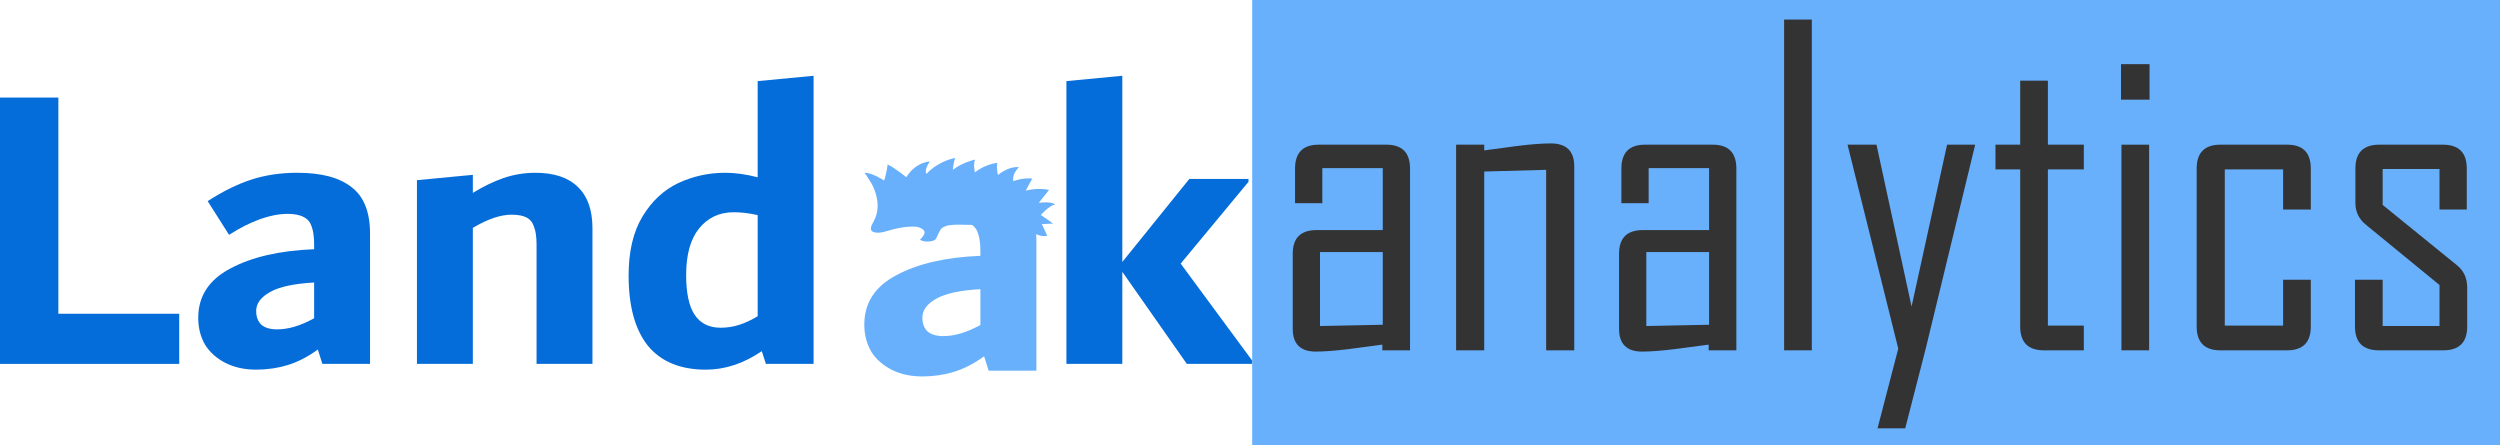<?xml version="1.0" encoding="UTF-8" standalone="no"?>
<!-- Created with Inkscape (http://www.inkscape.org/) -->

<svg
   xmlns:dc="http://purl.org/dc/elements/1.1/"
   xmlns:cc="http://creativecommons.org/ns#"
   xmlns:rdf="http://www.w3.org/1999/02/22-rdf-syntax-ns#"
   xmlns:svg="http://www.w3.org/2000/svg"
   xmlns="http://www.w3.org/2000/svg"
   xmlns:sodipodi="http://sodipodi.sourceforge.net/DTD/sodipodi-0.dtd"
   xmlns:inkscape="http://www.inkscape.org/namespaces/inkscape"
   width="1793.878"
   height="319.612"
   viewBox="0 0 474.63 84.564"
   version="1.1"
   id="svg2562"
   inkscape:version="0.92.4 (5da689c313, 2019-01-14)"
   sodipodi:docname="logo.svg"
   inkscape:export-filename="C:\Users\jpawi\Pictures\Landak-logo\Analytics\g2485.png"
   inkscape:export-xdpi="96"
   inkscape:export-ydpi="96">
  <defs
     id="defs2556" />
  <sodipodi:namedview
     id="base"
     pagecolor="#ffffff"
     bordercolor="#666666"
     borderopacity="1.0"
     inkscape:pageopacity="0.0"
     inkscape:pageshadow="2"
     inkscape:zoom="0.24748737"
     inkscape:cx="-787.19349"
     inkscape:cy="404.91199"
     inkscape:document-units="px"
     inkscape:current-layer="layer1"
     showgrid="false"
     units="px"
     borderlayer="false"
     showborder="true"
     inkscape:pagecheckerboard="true"
     inkscape:window-width="1920"
     inkscape:window-height="1057"
     inkscape:window-x="-8"
     inkscape:window-y="-8"
     inkscape:window-maximized="1" />
  <g
     inkscape:label="Layer 1"
     inkscape:groupmode="layer"
     id="layer1"
     transform="translate(0,-212.436)">
    <g
       style="display:inline;opacity:1"
       id="g1849-7"
       transform="translate(-3215.812,-1025.95)">
      <g
         inkscape:export-ydpi="95.911972"
         inkscape:export-xdpi="95.911972"
         inkscape:export-filename="C:\Users\jpawi\Pictures\Landak-logo\logo23.png"
         id="text4683-7-8-2-4-4-54-0-7-7-4-3"
         style="font-style:normal;font-weight:normal;font-size:78.034px;line-height:1.25;font-family:sans-serif;letter-spacing:0px;word-spacing:0px;display:inline;opacity:1;fill:#056dd9;fill-opacity:1;stroke:none;stroke-width:1.951"
         aria-label="Landak"
         transform="translate(1045.953,438.389)">
        <path
           id="path1166-5-6-0"
           style="font-style:normal;font-variant:normal;font-weight:bold;font-stretch:normal;font-family:Dubai;-inkscape-font-specification:'Dubai Bold';fill:#056dd9;fill-opacity:1;stroke-width:1.951"
           d="m 2180.94,859.564 h 22.942 v 9.52 h -34.023 v -50.566 h 11.081 z"
           inkscape:connector-curvature="0" />
        <path
           id="path1168-2-9-1"
           style="font-style:normal;font-variant:normal;font-weight:bold;font-stretch:normal;font-family:Dubai;-inkscape-font-specification:'Dubai Bold';fill:#056dd9;fill-opacity:1;stroke-width:1.951"
           d="m 2226.298,832.798 q 6.867,0 10.3,2.731 3.512,2.653 3.512,8.818 v 24.737 h -9.052 l -0.858,-2.731 q -2.887,2.107 -5.774,2.965 -2.809,0.858 -5.931,0.858 -3.277,0 -5.774,-1.249 -2.497,-1.249 -3.902,-3.434 -1.327,-2.263 -1.327,-5.15 0,-6.165 6.087,-9.364 6.087,-3.277 15.919,-3.668 v -0.858 q 0,-2.185 -0.468,-3.434 -0.39,-1.249 -1.483,-1.795 -1.092,-0.624 -3.043,-0.624 -4.916,0 -11.159,3.98 l -4.058,-6.399 q 4.214,-2.731 8.194,-4.058 4.058,-1.327 8.818,-1.327 z m -7.803,26.22 q 0,1.717 1.014,2.653 1.014,0.858 2.965,0.858 3.199,0 7.023,-2.107 v -6.789 q -5.697,0.312 -8.35,1.795 -2.653,1.483 -2.653,3.59 z"
           inkscape:connector-curvature="0" />
        <path
           id="path1170-0-1-4"
           style="font-style:normal;font-variant:normal;font-weight:bold;font-stretch:normal;font-family:Dubai;-inkscape-font-specification:'Dubai Bold';fill:#056dd9;fill-opacity:1;stroke-width:1.951"
           d="m 2271.49,832.798 q 5.384,0 8.116,2.731 2.731,2.653 2.731,7.803 v 25.751 h -10.613 v -22.63 q 0,-2.185 -0.468,-3.355 -0.39,-1.249 -1.405,-1.795 -1.014,-0.546 -2.887,-0.546 -3.121,0 -7.335,2.497 v 25.829 h -10.613 v -34.881 l 10.613,-1.014 v 3.434 q 2.887,-1.795 5.774,-2.809 2.965,-1.014 6.087,-1.014 z"
           inkscape:connector-curvature="0" />
        <path
           id="path1172-1-2-6"
           style="font-style:normal;font-variant:normal;font-weight:bold;font-stretch:normal;font-family:Dubai;-inkscape-font-specification:'Dubai Bold';fill:#056dd9;fill-opacity:1;stroke-width:1.951"
           d="m 2324.317,814.382 v 54.702 h -9.052 l -0.78,-2.419 q -5.15,3.512 -10.613,3.512 -7.257,0 -11.003,-4.526 -3.668,-4.604 -3.668,-13.344 0,-6.867 2.653,-11.237 2.653,-4.37 6.789,-6.321 4.214,-1.951 8.896,-1.951 2.887,0 6.165,0.858 v -18.26 z m -24.191,37.847 q 0,5.15 1.639,7.569 1.639,2.419 4.916,2.419 1.795,0 3.512,-0.546 1.717,-0.546 3.511,-1.639 v -19.196 q -2.419,-0.546 -4.526,-0.546 -4.136,0 -6.633,3.121 -2.419,3.043 -2.419,8.818 z"
           inkscape:connector-curvature="0" />
        <path
           id="path1174-3-7-3"
           transform="matrix(0.265,0,0,0.265,325.557,50.981)"
           d="m 7644.041,2939.668 c 0,0 -11.298,1.476 -20.664,11.355 0,0 -2.049,-2.542 2.4,-8.814 0,0 -9.778,-0.041 -16.861,11.232 0,0 -8.37,-6.927 -13.346,-9.1 0,0 -1.113,8.158 -2.576,11.438 0,0 -8.858,-5.904 -14.205,-5.453 0.481,-0.041 2.367,3.084 2.529,3.328 1.865,2.8 3.587,5.641 4.721,8.633 2.912,7.685 3.562,15.672 -0.711,23.195 -1.295,2.28 -3.957,6.799 1.631,7.607 3.896,0.564 8.24,-1.171 11.752,-2.113 4.15,-1.113 8.525,-1.924 12.973,-2.129 2.215,-0.102 4.662,-0.087 6.67,0.664 1.824,0.683 3.737,2.004 3.66,3.533 -0.048,0.949 -0.638,1.934 -1.186,2.787 -0.124,0.194 -2.01,2.425 -2.076,2.375 1.09,0.827 2.861,1.239 4.418,1.312 1.748,0.082 4.099,-0.115 5.568,-0.818 1.901,-0.909 2.114,-2.825 2.883,-4.221 0.755,-1.371 1.411,-3.34 2.727,-4.514 1.163,-1.038 3.579,-1.856 5.371,-2.121 4.326,-0.64 8.812,-0.361 13.195,-0.283 1.053,0.019 2.107,0.043 3.16,0.062 1.972,1.388 3.368,3.352 4.168,5.912 1.18,3.146 1.77,7.471 1.77,12.977 v 3.244 c -24.774,0.983 -44.829,5.603 -60.166,13.861 -15.337,8.062 -23.006,19.86 -23.006,35.393 0,7.275 1.671,13.763 5.014,19.465 3.539,5.505 8.456,9.832 14.748,12.979 6.292,3.146 13.566,4.719 21.824,4.719 7.865,0 15.336,-1.081 22.414,-3.244 7.275,-2.163 14.551,-5.9 21.826,-11.209 l 3.244,10.324 h 34.213 v -93.494 c 0,-1.476 -0.053,-2.899 -0.133,-4.295 0.374,0.147 0.75,0.291 1.115,0.449 2.31,0.998 4.114,0.987 6.805,0.746 -0.363,-0.651 -3.589,-8.421 -4.051,-8.395 l 8.254,-0.41 c 0,0 -7.962,-5.697 -8.84,-6.149 0,0 5.854,-6.6 10.303,-7.625 0,0 -2.341,-2.255 -11.707,-1.107 l 7.316,-9.182 c 0,0 -6.556,-1.927 -16.742,0.451 l 4.742,-8.609 c 0,0 -5.56,-0.942 -13.521,1.805 0,0 -1.581,-4.306 3.922,-9.963 0,0 -6.498,-1.27 -14.986,5.576 0,0 -1.347,-5.125 -0.41,-8.691 0,0 -8.08,0.615 -16.1,6.764 0,0 -1.346,-4.918 0.059,-9.1 0,0 -8.897,1.927 -15.863,7.338 0,0 0.409,-5.617 1.756,-8.486 z m 17.971,93.978 v 25.66 c -9.634,5.309 -18.483,7.963 -26.545,7.963 -4.916,0 -8.651,-1.081 -11.207,-3.244 -2.556,-2.36 -3.834,-5.702 -3.834,-10.027 0,-5.309 3.342,-9.831 10.027,-13.566 6.685,-3.736 17.205,-5.999 31.559,-6.785 z"
           style="font-style:normal;font-variant:normal;font-weight:bold;font-stretch:normal;font-family:Dubai;-inkscape-font-specification:'Dubai Bold';fill:#68b0fc;fill-opacity:1;stroke-width:7.373"
           inkscape:connector-curvature="0" />
        <path
           id="path1176-3-5-0"
           style="font-style:normal;font-variant:normal;font-weight:bold;font-stretch:normal;font-family:Dubai;-inkscape-font-specification:'Dubai Bold';fill:#056dd9;fill-opacity:1;stroke-width:1.951"
           d="m 2394.011,850.044 13.578,18.416 v 0.624 h -12.407 l -12.251,-17.48 v 17.48 h -10.613 v -53.688 l 10.613,-1.014 v 35.35 l 12.72,-15.763 h 11.237 v 0.546 z"
           inkscape:connector-curvature="0" />
      </g>
      <g
         transform="translate(-3.079,-4.929)"
         id="g1771-3">
        <path
           style="display:inline;opacity:1;fill:#68b0fc;fill-opacity:1;stroke:none;stroke-width:4.136;stroke-linejoin:round;stroke-miterlimit:4;stroke-dasharray:none;stroke-dashoffset:0;stroke-opacity:1"
           d="m 3456.62,1243.315 h 236.901 v 84.564 h -236.901 z"
           id="rect1360-4-5-8-3-5-4-3" />
        <g
           aria-label="analytics"
           transform="matrix(0.428,0,0,0.428,641.947,360.766)"
           style="font-style:normal;font-variant:normal;font-weight:normal;font-stretch:normal;font-size:40px;line-height:1.25;font-family:'Agency FB';-inkscape-font-specification:'Agency FB';letter-spacing:0px;word-spacing:0px;display:inline;opacity:1;fill:#333333;fill-opacity:1;stroke:none"
           id="flowRoot1373-8-2-6">
          <path
             d="m 6646.359,2217.426 h -12.281 v -2.531 q -7.406,1.031 -14.812,1.969 -9.188,1.125 -14.719,1.125 -10.219,0 -10.219,-10.125 v -33.281 q 0,-10.5 10.594,-10.5 h 29.344 v -27.469 h -26.812 v 15.562 h -12.094 v -15.375 q 0,-10.594 10.5,-10.594 h 30 q 10.5,0 10.5,10.594 z m -12.094,-11.344 v -32.25 h -27.844 v 32.812 z"
             style="font-style:normal;font-variant:normal;font-weight:normal;font-stretch:normal;font-size:192px;font-family:'Agency FB';-inkscape-font-specification:'Agency FB';fill:#333333;fill-opacity:1"
             id="path886" />
          <path
             d="m 6719.203,2217.426 h -12.469 v -80.062 l -27.469,0.75 v 79.312 h -12.469 v -91.219 h 12.469 v 2.531 q 7.312,-0.938 14.719,-1.969 9,-1.125 14.812,-1.125 10.406,0 10.406,10.219 z"
             style="font-style:normal;font-variant:normal;font-weight:normal;font-stretch:normal;font-size:192px;font-family:'Agency FB';-inkscape-font-specification:'Agency FB';fill:#333333;fill-opacity:1"
             id="path888" />
          <path
             d="m 6791.109,2217.426 h -12.281 v -2.531 q -7.406,1.031 -14.812,1.969 -9.188,1.125 -14.719,1.125 -10.219,0 -10.219,-10.125 v -33.281 q 0,-10.5 10.594,-10.5 h 29.344 v -27.469 h -26.812 v 15.562 h -12.094 v -15.375 q 0,-10.594 10.5,-10.594 h 30 q 10.5,0 10.5,10.594 z m -12.094,-11.344 v -32.25 h -27.844 v 32.812 z"
             style="font-style:normal;font-variant:normal;font-weight:normal;font-stretch:normal;font-size:192px;font-family:'Agency FB';-inkscape-font-specification:'Agency FB';fill:#333333;fill-opacity:1"
             id="path890" />
          <path
             d="m 6824.578,2217.426 h -12.281 V 2070.707 h 12.281 z"
             style="font-style:normal;font-variant:normal;font-weight:normal;font-stretch:normal;font-size:192px;font-family:'Agency FB';-inkscape-font-specification:'Agency FB';fill:#333333;fill-opacity:1"
             id="path892" />
          <path
             d="m 6897.047,2126.207 -21.938,90.469 -9.094,35.344 h -12.281 l 9.188,-35.344 -22.5,-90.469 h 12.844 l 15.562,71.812 15.75,-71.812 z"
             style="font-style:normal;font-variant:normal;font-weight:normal;font-stretch:normal;font-size:192px;font-family:'Agency FB';-inkscape-font-specification:'Agency FB';fill:#333333;fill-opacity:1"
             id="path894" />
          <path
             d="m 6945.234,2217.426 h -17.719 q -10.5,0 -10.5,-10.594 v -69.656 h -10.969 v -10.969 h 10.969 v -28.406 h 12.281 v 28.406 h 15.938 v 10.969 h -15.938 v 69.281 h 15.938 z"
             style="font-style:normal;font-variant:normal;font-weight:normal;font-stretch:normal;font-size:192px;font-family:'Agency FB';-inkscape-font-specification:'Agency FB';fill:#333333;fill-opacity:1"
             id="path896" />
          <path
             d="m 6974.391,2106.238 h -12.656 v -15.75 h 12.656 z m -0.188,111.188 h -12.281 v -91.219 h 12.281 z"
             style="font-style:normal;font-variant:normal;font-weight:normal;font-stretch:normal;font-size:192px;font-family:'Agency FB';-inkscape-font-specification:'Agency FB';fill:#333333;fill-opacity:1"
             id="path898" />
          <path
             d="m 7045.922,2206.832 q 0,10.594 -10.5,10.594 h -29.625 q -10.5,0 -10.5,-10.594 v -70.031 q 0,-10.594 10.5,-10.594 h 29.625 q 10.5,0 10.5,10.594 v 18.188 h -12.281 v -17.812 h -25.875 v 69.281 h 25.875 v -20.344 h 12.281 z"
             style="font-style:normal;font-variant:normal;font-weight:normal;font-stretch:normal;font-size:192px;font-family:'Agency FB';-inkscape-font-specification:'Agency FB';fill:#333333;fill-opacity:1"
             id="path900" />
          <path
             d="m 7115.297,2206.832 q 0,10.594 -10.594,10.594 h -28.594 q -10.594,0 -10.594,-10.594 v -20.719 h 12.281 v 20.531 h 25.219 v -18.188 l -32.625,-26.719 q -4.688,-3.75 -4.688,-9.75 v -15.188 q 0,-10.594 10.594,-10.594 h 28.219 q 10.594,0 10.594,10.594 v 18.188 h -12.094 v -18 h -25.219 v 15.938 l 32.906,26.719 q 4.594,3.656 4.594,9.938 z"
             style="font-style:normal;font-variant:normal;font-weight:normal;font-stretch:normal;font-size:192px;font-family:'Agency FB';-inkscape-font-specification:'Agency FB';fill:#333333;fill-opacity:1"
             id="path902" />
        </g>
      </g>
    </g>
  </g>
</svg>
